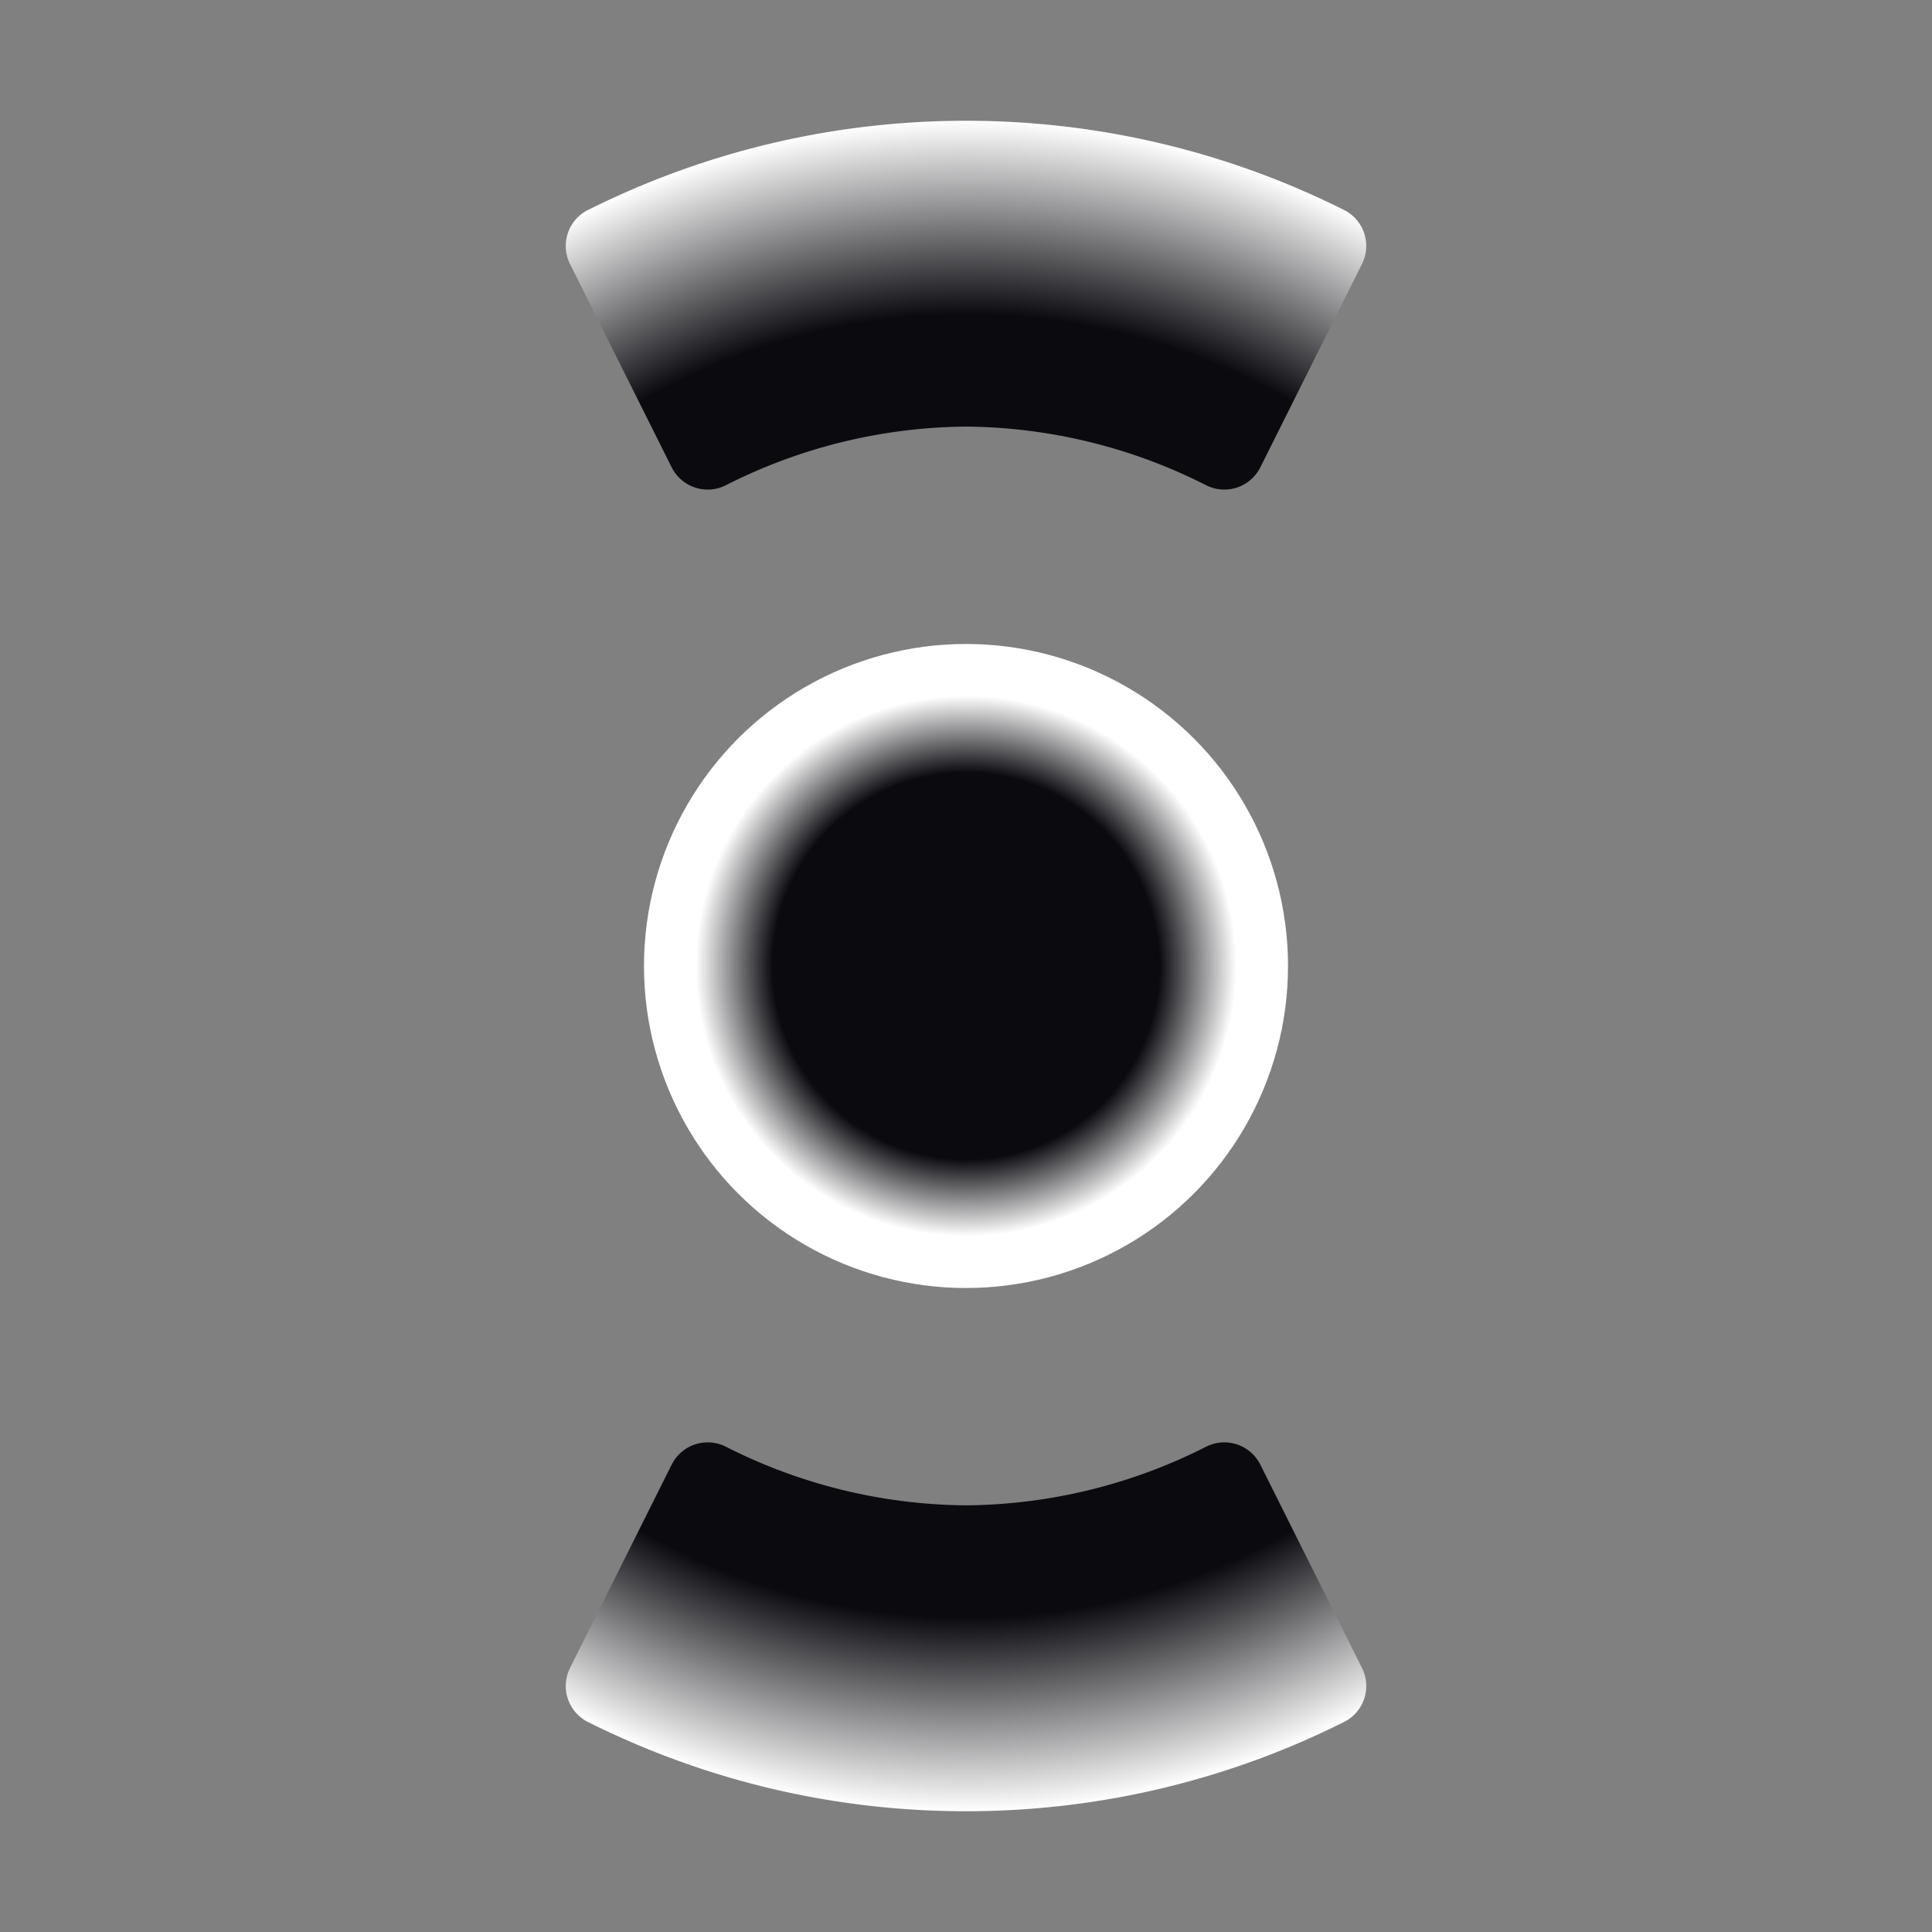 <?xml version="1.0" encoding="UTF-8" standalone="no"?>
<!-- Created with Inkscape (http://www.inkscape.org/) -->

<svg
   width="120"
   height="120"
   viewBox="0 0 31.75 31.75"
   version="1.1"
   id="svg1"
   inkscape:version="1.4 (e7c3feb100, 2024-10-09)"
   sodipodi:docname="row-resize.svg"
   xmlns:inkscape="http://www.inkscape.org/namespaces/inkscape"
   xmlns:sodipodi="http://sodipodi.sourceforge.net/DTD/sodipodi-0.dtd"
   xmlns:xlink="http://www.w3.org/1999/xlink"
   xmlns="http://www.w3.org/2000/svg"
   xmlns:svg="http://www.w3.org/2000/svg">
  <rect x="0" y="0" width="31.75" height="31.75" fill="#808080" stroke="none"/>
  <sodipodi:namedview
     id="namedview1"
     pagecolor="#505050"
     bordercolor="#eeeeee"
     borderopacity="1"
     inkscape:showpageshadow="0"
     inkscape:pageopacity="0"
     inkscape:pagecheckerboard="0"
     inkscape:deskcolor="#505050"
     inkscape:document-units="px"
     showgrid="true"
     inkscape:zoom="2.918116"
     inkscape:cx="0.85671714"
     inkscape:cy="43.863918"
     inkscape:window-width="1896"
     inkscape:window-height="1019"
     inkscape:window-x="0"
     inkscape:window-y="0"
     inkscape:window-maximized="1"
     inkscape:current-layer="layer1">
    <inkscape:grid
       id="grid4"
       units="px"
       originx="0"
       originy="0"
       spacingx="0.529"
       spacingy="0.529"
       empcolor="#0099e5"
       empopacity="0.302"
       color="#0099e5"
       opacity="0.149"
       empspacing="5"
       enabled="true"
       visible="true" />
  </sodipodi:namedview>
  <defs
     id="defs1">
    <inkscape:path-effect
       center_point="15.875,15.875"
       end_point="31.75,15.875"
       start_point="0,15.875"
       effect="mirror_symmetry"
       id="path-effect1"
       is_visible="true"
       lpeversion="1.2"
       lpesatellites=""
       mode="horizontal"
       discard_orig_path="false"
       fuse_paths="false"
       oposite_fuse="false"
       split_items="false"
       split_open="false"
       link_styles="false" />
    <linearGradient
       id="linearGradient13"
       inkscape:collect="always">
      <stop
         style="stop-color:#0b0a0f;stop-opacity:1;"
         offset="0.77"
         id="stop12" />
      <stop
         style="stop-color:#ffffff;stop-opacity:1;"
         offset="1"
         id="stop13" />
    </linearGradient>
    <radialGradient
       inkscape:collect="always"
       xlink:href="#linearGradient13"
       id="radialGradient5"
       cx="15.875"
       cy="15.875"
       fx="15.875"
       fy="15.875"
       r="13.891"
       gradientUnits="userSpaceOnUse"
       gradientTransform="rotate(-90,15.875,15.875)" />
    <radialGradient
       inkscape:collect="always"
       xlink:href="#linearGradient13"
       id="radialGradient7"
       cx="15.875"
       cy="15.875"
       fx="15.875"
       fy="15.875"
       r="13.891"
       gradientUnits="userSpaceOnUse"
       gradientTransform="rotate(-90,15.875,15.875)" />
    <radialGradient
       inkscape:collect="always"
       xlink:href="#linearGradient277"
       id="radialGradient263"
       cx="15.875"
       cy="15.875"
       fx="15.875"
       fy="15.875"
       r="5.292"
       gradientUnits="userSpaceOnUse"
       gradientTransform="matrix(1.5,-6.0969608e-8,-2.8550061e-7,1.5,-7.937,-7.938)" />
    <linearGradient
       id="linearGradient277"
       inkscape:collect="always"
       inkscape:label="main">
      <stop
         style="stop-color:#0b0a0f;stop-opacity:1;"
         offset="0.4"
         id="stop276" />
      <stop
         style="stop-color:#ffffff;stop-opacity:1;"
         offset="0.56"
         id="stop277" />
    </linearGradient>
  </defs>
  <g
     inkscape:label="Layer 1"
     inkscape:groupmode="layer"
     id="layer1">
    <path
       id="path3"
       style="fill:url(#radialGradient5);fill-opacity:1;stroke:url(#radialGradient7);stroke-width:1.323;stroke-linecap:round;stroke-linejoin:round;stroke-dasharray:none;paint-order:normal"
       d="m 9.959,27.707 c 1.781,0.892 3.789,1.397 5.916,1.397 2.127,0 4.135,-0.505 5.916,-1.397 L 20.12,24.365 A 9.525,9.525 0 0 1 15.875,25.4 9.525,9.525 0 0 1 11.63,24.365 Z m 0,-23.665 1.671,3.342 a 9.525,9.525 0 0 1 4.245,-1.035 9.525,9.525 0 0 1 4.245,1.035 l 1.671,-3.342 C 20.01,3.151 18.002,2.646 15.875,2.646 c -2.127,1e-6 -4.135,0.505 -5.916,1.397 z" />
    <circle
       style="fill:url(#radialGradient263);fill-opacity:1;fill-rule:nonzero;stroke:none;stroke-width:1.323;stroke-linecap:round;stroke-linejoin:round;stroke-dasharray:none;paint-order:normal"
       id="path262"
       cx="15.875"
       cy="15.875"
       r="5.292" />
  </g>
</svg>
